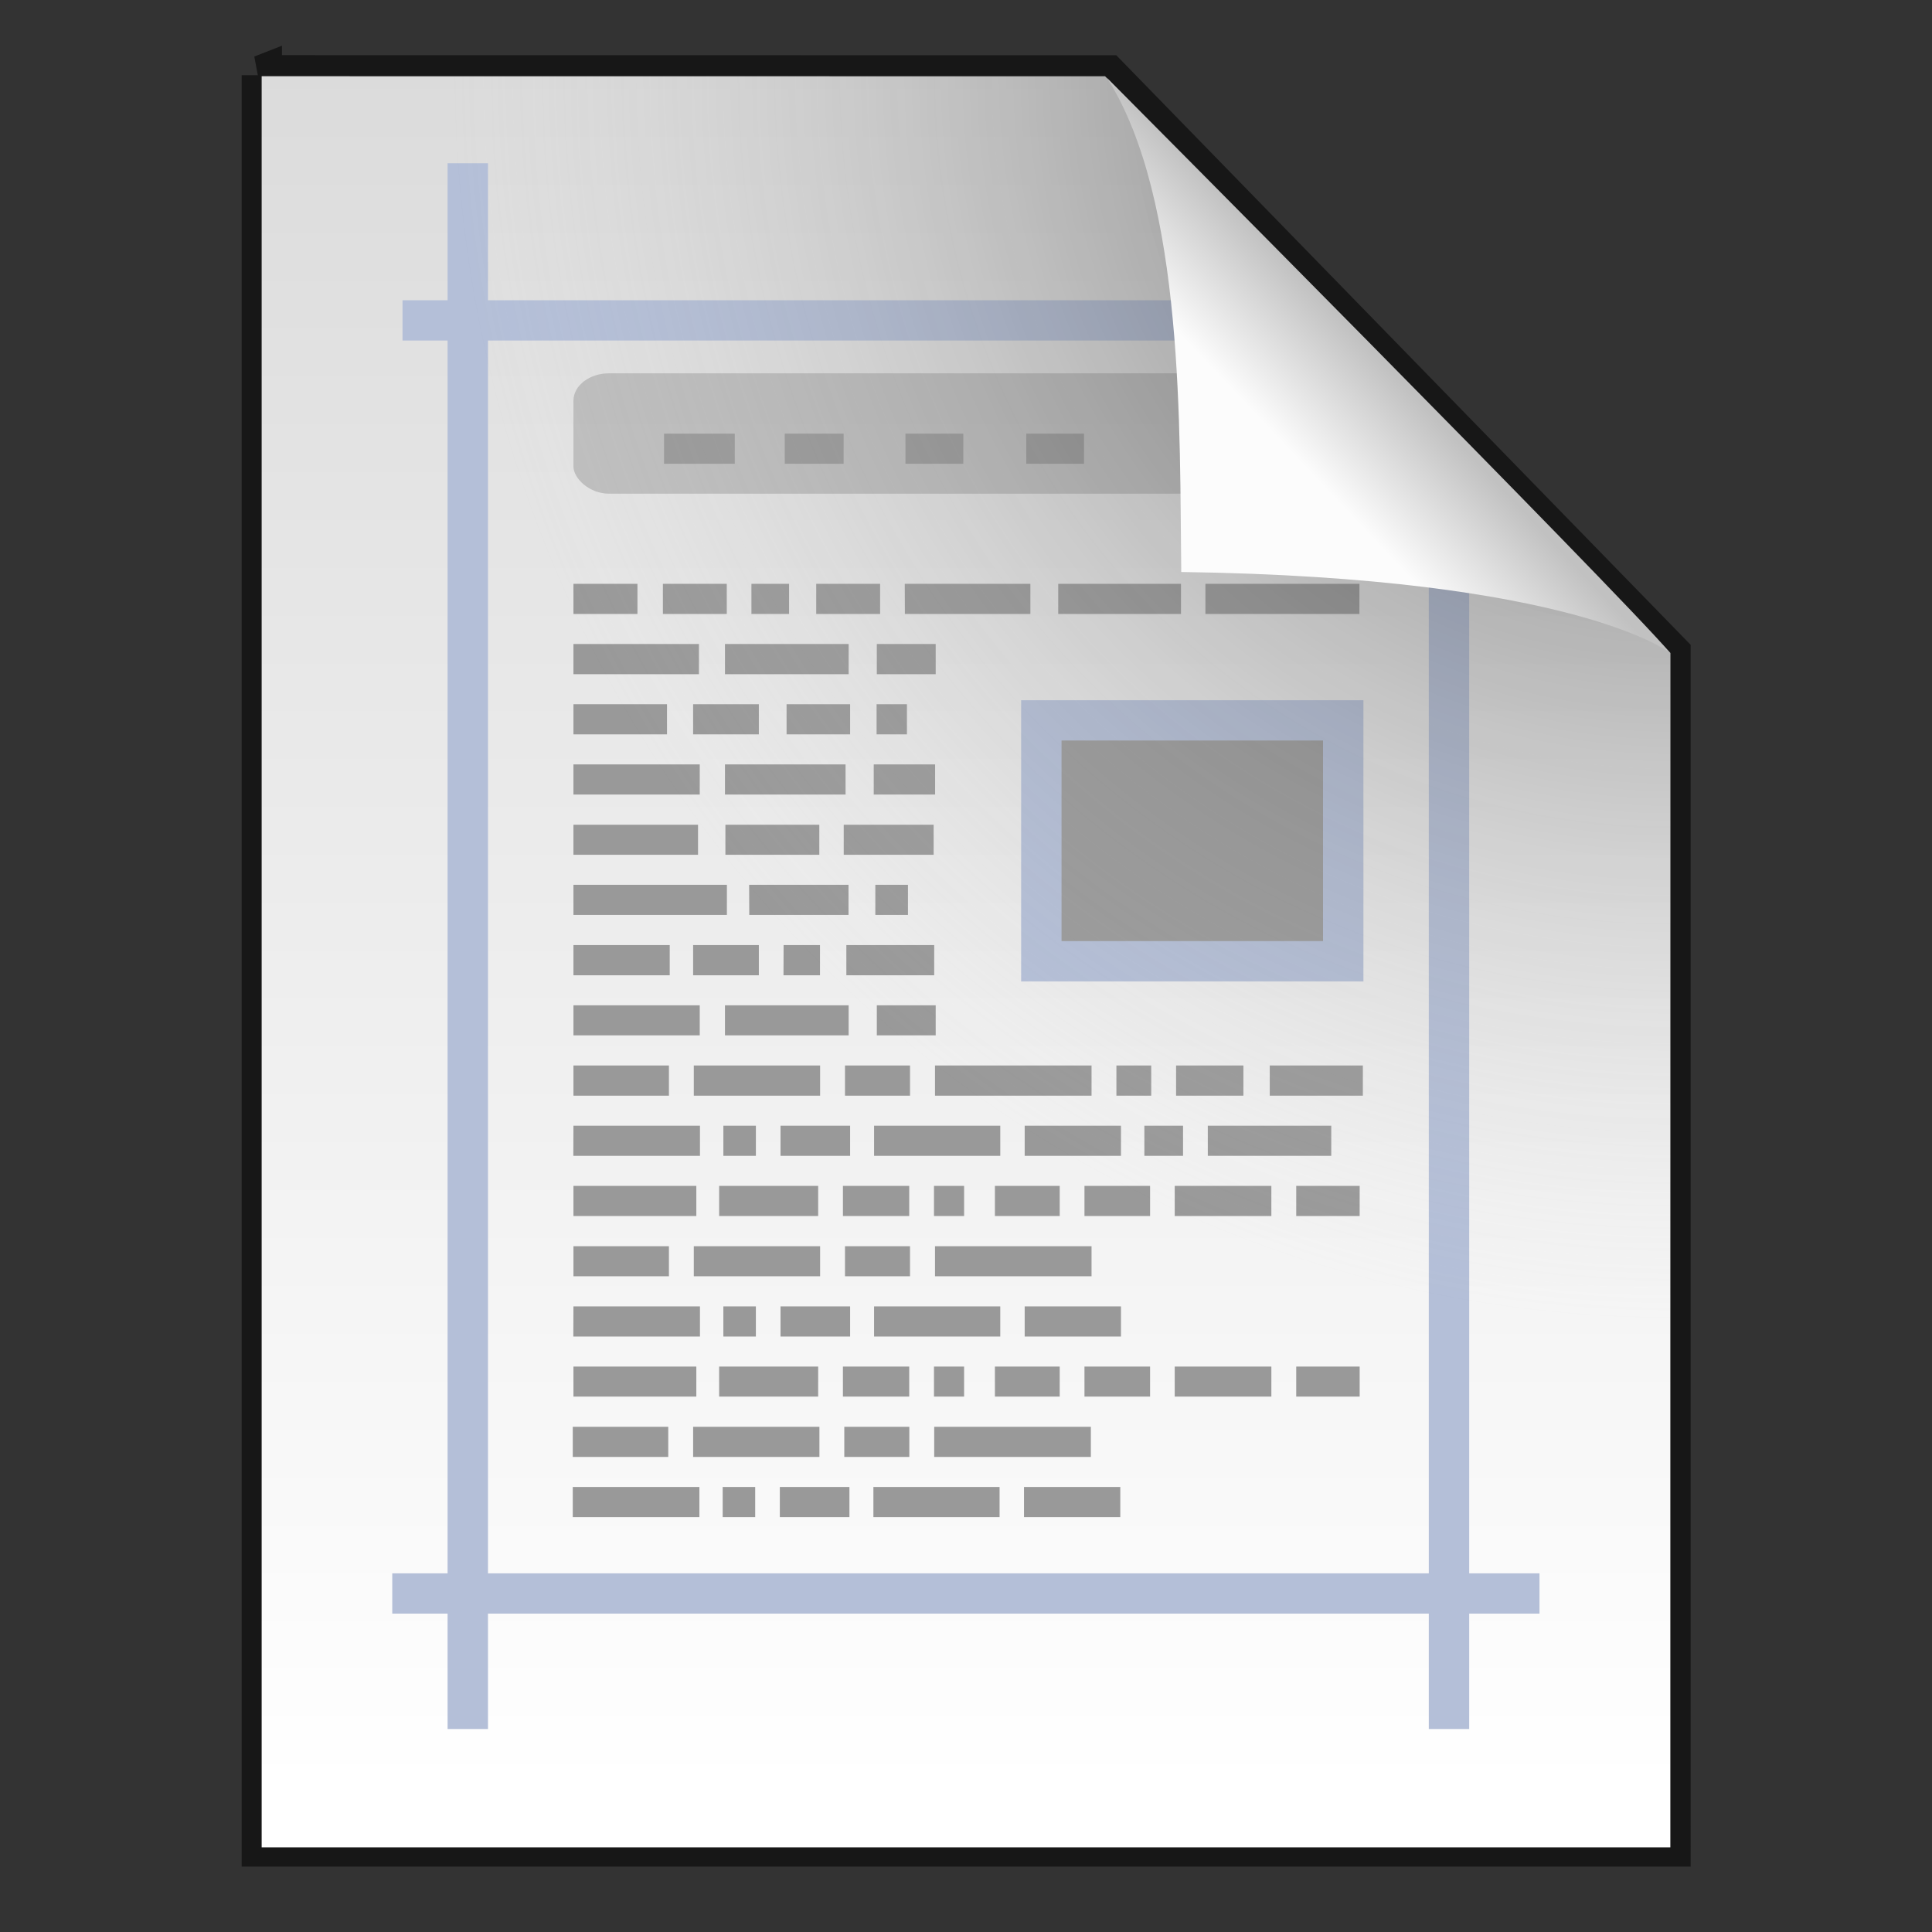<svg width="48" height="48" version="1.1" viewBox="0 0 12.7 12.7" xmlns="http://www.w3.org/2000/svg">
 <rect x="0" y="0" width="12.7" height="12.7" fill="#333333" stroke="none"/>
 <defs>
  <linearGradient id="b" x1="25.132" x2="25.132" y1=".985" y2="47.013" gradientTransform="matrix(.265 0 0 .253 4.0601e-6 -.137)" gradientUnits="userSpaceOnUse">
   <stop stop-color="#dadada" offset="0"/>
   <stop stop-color="#fff" offset="1"/>
  </linearGradient>
  <radialGradient id="a" cx="26.53" cy="23.566" r="17.5" gradientTransform="matrix(-.458 -.001 .001 -.468 23.103 11.548)" gradientUnits="userSpaceOnUse">
   <stop stop-opacity=".659" offset="0"/>
   <stop stop-color="#cecece" stop-opacity="0" offset="1"/>
  </radialGradient>
  <linearGradient id="c" x1="91.308" x2="95.182" y1="98.192" y2="102.07" gradientTransform="matrix(.15 0 0 -.159 -5.075 18.727)" gradientUnits="userSpaceOnUse">
   <stop stop-color="#fcfcfc" offset="0"/>
   <stop stop-color="#c1c1c1" offset="1"/>
  </linearGradient>
 </defs>
 <path d="m1.72 0.495c1.535 0 5.562 6.0324e-4 5.562 6.0324e-4l3.699 3.797 1e-5 7.845h-9.26v-11.643z" fill="none" stroke="#000" stroke-opacity=".549" stroke-width=".265"/>
 <path d="m1.72 0.501c1.535 0 5.544 6.0324e-4 5.544 6.0324e-4l3.716 3.791 1e-5 7.851h-9.26v-11.643z" fill="url(#b)" stroke-width=".265"/>
 <g transform="matrix(.75 0 0 .748 .396 -206.44)" fill="#999">
  <rect x="4.498" y="279.27" width="6.879" height="1.058" rx=".313" ry=".241" fill-opacity=".493" stroke-width="1.78"/>
  <path d="m5.292 279.8h0.62v0.265h-0.62zm1.058 0h0.516v0.265h-0.516zm1.058 0h0.507v0.265h-0.507z" stroke-width="1.78"/>
  <rect x="8.599" y="282.32" width="2.646" height="2.117" rx="0" ry="0" stroke="#b4bfd8" stroke-width=".354"/>
  <path d="m12.172 280.22v10.964m-9.172-12.379h7.408m-7.498 11.188h10.055m-9.393-12.569v13.76" stroke="#b4bfd8" stroke-width=".354"/>
  <path d="m8.467 279.8h0.506v0.265h-0.506z" stroke-width="1.78"/>
  <path d="m4.498 281.12h0.561v0.265h-0.561zm0.784 0h0.56v0.265h-0.56zm0.776 0h0.33v0.265h-0.33zm0.568 0h0.56v0.265h-0.56zm0.776 0h1.101v0.265h-1.1zm1.345 0h1.076v0.265h-1.076zm-4.249 3.175h0.844v0.265h-0.844zm1.049 0h0.576v0.265h-0.576zm0.793 0h0.319v0.265h-0.32zm0.55 0h0.77v0.265h-0.77zm-2.392-1.058h1.092v0.264h-1.092zm1.332 0h0.823v0.264h-0.823zm1.037 0h0.788v0.264h-0.788zm-2.369 0.528h1.345v0.265h-1.345zm1.54 0h0.871v0.265h-0.87zm1.106 0h0.286v0.265h-0.286zm-2.646 2.117h1.109v0.265h-1.11zm1.314 0h0.285v0.265h-0.285zm0.501 0h0.61v0.265h-0.61zm0.82 0h1.106v0.265h-1.106zm1.32 0h0.844v0.265h-0.844zm1.049 0h0.339v0.265h-0.339zm-5.004-0.529h0.837v0.265h-0.837zm1.055 0h1.107v0.265h-1.107zm1.325 0h0.57v0.265h-0.57zm2.379 0h0.305v0.265h-0.305zm0.523 0h0.59v0.265h-0.59zm-2.113 0h1.372v0.265h-1.372zm-3.169 1.058h1.077v0.265h-1.077zm1.277 0h0.868v0.265h-0.868zm1.085 0h0.581v0.265h-0.581zm0.798 0h0.264v0.265h-0.264zm0.534 0h0.568v0.265h-0.568zm0.785 0h0.575v0.265h-0.575zm0.791 0h0.847v0.265h-0.847zm-5.27-1.587h1.107v0.264h-1.107zm1.328 0h1.084v0.264h-1.084zm1.331 0h0.516v0.264h-0.516zm-2.659-2.646h0.82v0.265h-0.82zm1.049 0h0.576v0.265h-0.576zm0.819 0h0.557v0.265h-0.557zm0.789 0h0.266v0.265h-0.266zm-2.657-0.529h1.1v0.265h-1.1zm1.328 0h1.084v0.265h-1.084zm1.331 0h0.516v0.265h-0.516zm-2.659 1.058h1.107v0.265h-1.107zm1.328 0h1.057v0.265h-1.057zm1.304 0h0.538v0.265h-0.538zm3.471 2.646h0.816v0.265h-0.816zm-0.564-4.233h1.35v0.265h-1.35zm0.021 4.762h1.082v0.265h-1.082zm0.775 0.529h0.556v0.265h-0.556zm-6.335 1.059h1.109v0.265h-1.11zm1.314 0h0.285v0.265h-0.285zm0.501 0h0.61v0.265h-0.61zm0.82 0h1.106v0.265h-1.106zm1.32 0h0.844v0.265h-0.844zm-3.955-0.529h0.837v0.264h-0.837zm1.055 0h1.107v0.264h-1.107zm1.325 0h0.57v0.264h-0.57zm0.789 0h1.372v0.264h-1.372zm-3.169 1.058h1.077v0.264h-1.077zm1.277 0h0.868v0.264h-0.868zm1.085 0h0.581v0.264h-0.581zm0.798 0h0.264v0.264h-0.264zm0.534 0h0.568v0.264h-0.568zm0.785 0h0.575v0.264h-0.575zm0.791 0h0.847v0.264h-0.847zm1.065 0h0.556v0.264h-0.556zm-6.341 1.058h1.11v0.265h-1.11zm1.314 0h0.285v0.265h-0.285zm0.501 0h0.61v0.265h-0.61zm0.82 0h1.106v0.265h-1.106zm1.32 0h0.844v0.265h-0.844zm-3.955-0.529h0.837v0.265h-0.837zm1.055 0h1.107v0.265h-1.107zm1.325 0h0.57v0.265h-0.57zm0.788 0h1.373v0.265h-1.373z" stroke-width="1.78"/>
 </g>
 <g stroke-width=".265">
  <path d="m1.72 0.501c1.535 0 5.544 6.0324e-4 5.544 6.0324e-4l3.716 3.791 1e-5 7.851h-9.26v-11.643z" fill="url(#a)"/>
  <rect x="5.194" y=".495" width="5.786" height="6.383" fill="none"/>
  <path d="m7.765 3.76c-0.012-0.911 0.025-2.443-0.488-3.248 0 0 3.345 3.362 3.703 3.781 0 0-0.621-0.497-3.215-0.533z" fill="url(#c)"/>
 </g>
</svg>
